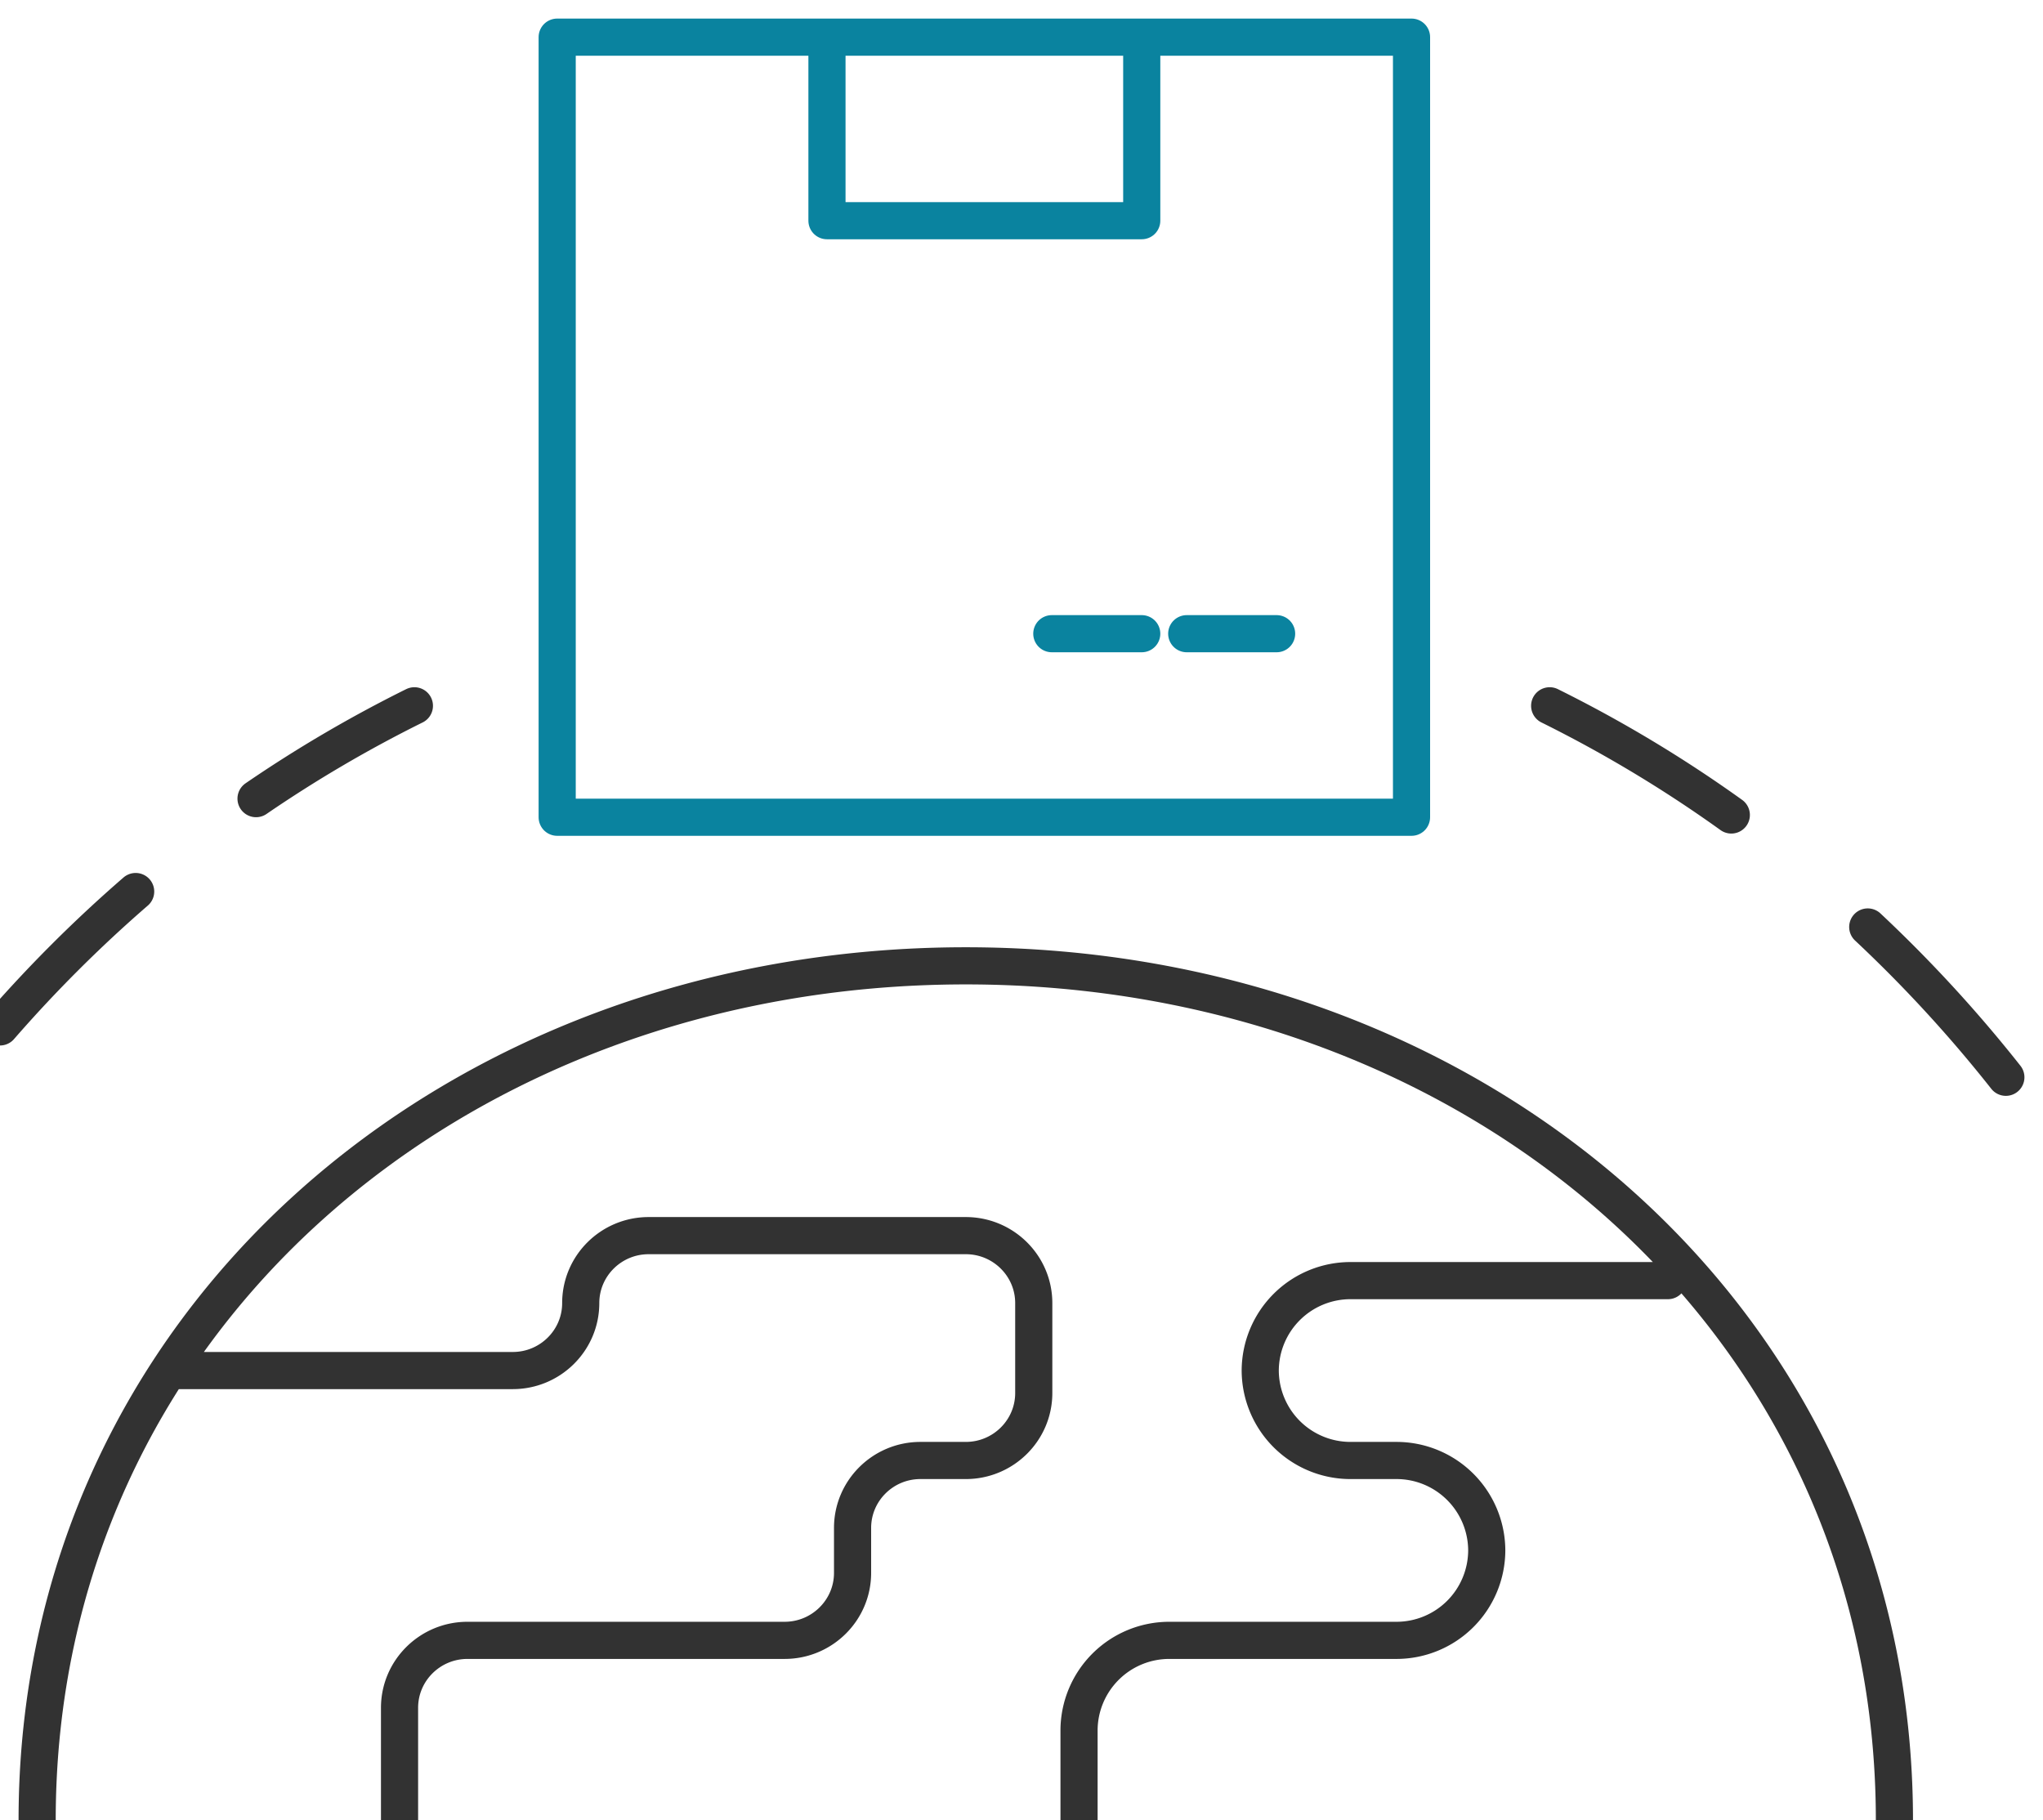 <svg xmlns="http://www.w3.org/2000/svg" width="55" height="49" viewBox="0 0 55 49">
  <g fill="none" fill-rule="evenodd" stroke-linejoin="round">
    <path stroke="#323232" stroke-linecap="round" d="M10.756 49v-3.026c0-1.003.82-1.816 1.83-1.816h8.536c1.01 0 1.83-.814 1.83-1.816v-1.21c0-1.003.819-1.816 1.828-1.816H26c1.01 0 1.83-.814 1.83-1.816v-2.421c0-1.002-.82-1.816-1.83-1.816h-8.537c-1.01 0-1.829.814-1.829 1.816 0 1.002-.82 1.816-1.83 1.816H4.66M29.049 49v-2.421a2.43 2.43 0 0 1 2.439-2.421h6.097a2.43 2.43 0 0 0 2.44-2.421 2.43 2.43 0 0 0-2.44-2.421h-1.22a2.43 2.43 0 0 1-2.438-2.421 2.43 2.43 0 0 1 2.439-2.421h8.536M1 49c0-13.371 11.193-23 25-23s25 9.629 25 23"></path>
    <path stroke="#0A839F" d="M15 22h23V1H15v21zM30.737 1v4.941h-8.474V1h8.474zm3.631 16.059h-2.42 2.42zm-3.631 0h-2.421 2.42z"></path>
    <path stroke="#323232" stroke-linecap="round" d="M6.893 21.499A35.28 35.28 0 0 1 11.156 19M0 27.644A36.664 36.664 0 0 1 3.652 24m46.63.954A36.892 36.892 0 0 1 54 29M41.719 19a35.27 35.27 0 0 1 4.89 2.939"></path>
  </g>
</svg>